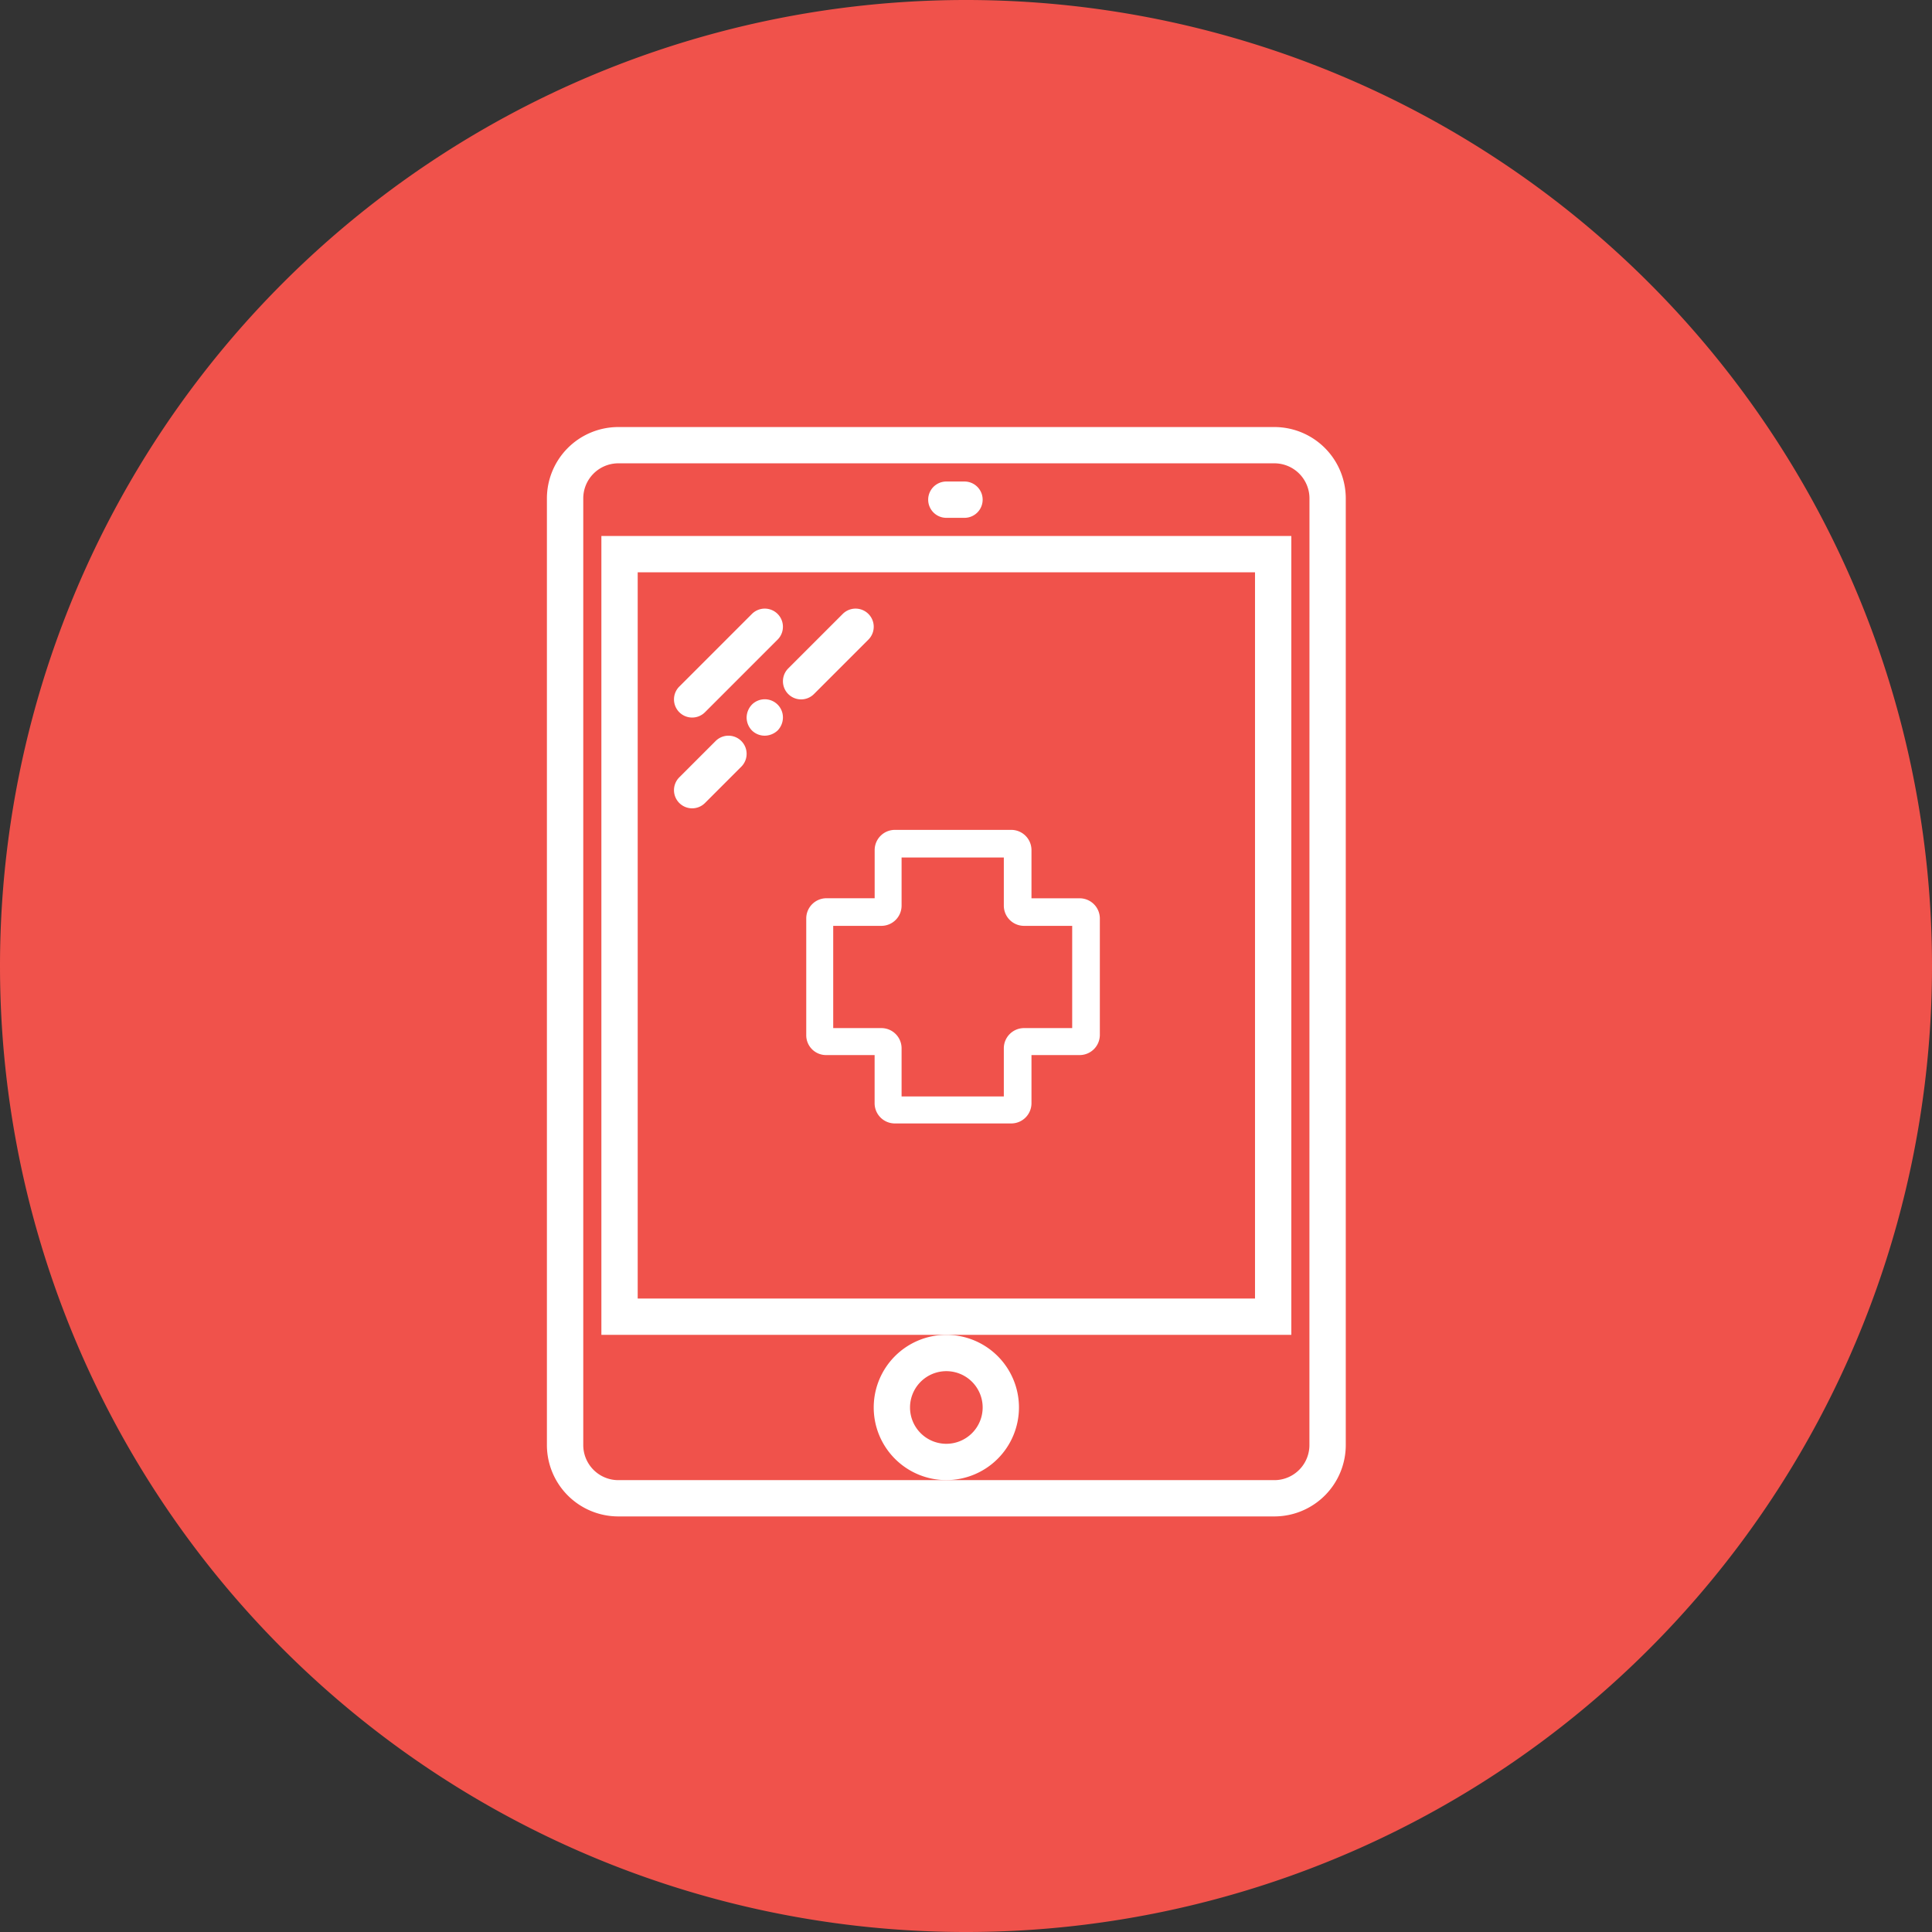 <svg xmlns="http://www.w3.org/2000/svg" viewBox="-7644 488.934 157.199 157.199">
  <rect x="-7644" y="488.934" width="157.199" height="157.199" fill="#333333" stroke="none"/>
  <defs>
    <style>
      .cls-1 {
        fill: #f0524b;
      }

      .cls-2 {
        fill: #fff;
      }
    </style>
  </defs>
  <g id="Group_550" data-name="Group 550" transform="translate(-8652)">
    <g id="Group_203" data-name="Group 203" transform="translate(-8)">
      <g id="Group_7" data-name="Group 7" transform="translate(1016 488.934)">
        <path id="Path_3001" data-name="Path 3001" class="cls-1" d="M78.6,0A78.6,78.6,0,1,1,0,78.6,78.6,78.6,0,0,1,78.6,0Z"/>
      </g>
    </g>
    <path id="Path_3002" data-name="Path 3002" class="cls-2" d="M165.433,97.723h3.93v3.93A1.645,1.645,0,0,0,171,103.286h9.493a1.645,1.645,0,0,0,1.633-1.633v-3.93h3.93a1.645,1.645,0,0,0,1.633-1.633V86.6a1.645,1.645,0,0,0-1.633-1.633h-3.93v-3.93A1.645,1.645,0,0,0,180.49,79.4H171a1.645,1.645,0,0,0-1.633,1.633v3.93h-3.93A1.645,1.645,0,0,0,163.8,86.6V96.09A1.612,1.612,0,0,0,165.433,97.723Zm.561-10.514h3.93a1.645,1.645,0,0,0,1.633-1.633v-3.93h8.319v3.93a1.645,1.645,0,0,0,1.633,1.633h3.93v8.319h-3.93a1.645,1.645,0,0,0-1.633,1.633v3.93h-8.319v-3.93a1.645,1.645,0,0,0-1.633-1.633h-3.93Z" transform="translate(909.801 477.058)"/>
    <g id="ipad" transform="translate(1044.5 523.681)">
      <g id="Group_246" data-name="Group 246" transform="translate(8)">
        <path id="Path_2990" data-name="Path 2990" class="cls-2" d="M16.477,18.864a1.473,1.473,0,0,0,1.044-.433l5.909-5.909a1.477,1.477,0,1,0-2.089-2.089l-5.909,5.909a1.477,1.477,0,0,0,1.044,2.522Z" transform="translate(-4.659 4.773)"/>
        <path id="Path_2991" data-name="Path 2991" class="cls-2" d="M16.477,22.909a1.473,1.473,0,0,0,1.044-.433l2.955-2.955a1.477,1.477,0,0,0-2.089-2.089l-2.955,2.955a1.477,1.477,0,0,0,1.044,2.522Z" transform="translate(-4.659 8.114)"/>
        <path id="Path_2992" data-name="Path 2992" class="cls-2" d="M19.428,15.422A1.547,1.547,0,0,0,19,16.471a1.519,1.519,0,0,0,.428,1.049,1.485,1.485,0,0,0,1.049.428,1.553,1.553,0,0,0,1.049-.428,1.526,1.526,0,0,0,.428-1.049,1.477,1.477,0,0,0-2.526-1.049Z" transform="translate(-2.75 7.165)"/>
        <path id="Path_2993" data-name="Path 2993" class="cls-2" d="M21.433,16.954a1.477,1.477,0,0,0,2.089,0l4.432-4.432a1.477,1.477,0,1,0-2.089-2.089l-4.432,4.432A1.476,1.476,0,0,0,21.433,16.954Z" transform="translate(-1.795 4.773)"/>
        <path id="Path_2997" data-name="Path 2997" class="cls-2" d="M31.955,3H30.477a1.477,1.477,0,0,0,0,2.955h1.477a1.477,1.477,0,0,0,0-2.955Z" transform="translate(2.023 1.432)"/>
        <path id="Path_2998" data-name="Path 2998" class="cls-2" d="M67.242,0H13.758A5.813,5.813,0,0,0,8,5.852V82.785a5.813,5.813,0,0,0,5.758,5.853H67.241A5.813,5.813,0,0,0,73,82.786V5.852A5.813,5.813,0,0,0,67.242,0Zm2.8,82.786a2.856,2.856,0,0,1-2.8,2.9H13.758a2.856,2.856,0,0,1-2.8-2.9V5.852a2.856,2.856,0,0,1,2.8-2.9H67.241a2.856,2.856,0,0,1,2.805,2.9Z" transform="translate(-8)"/>
        <path id="Path_2999" data-name="Path 2999" class="cls-2" d="M67.137,6H11V71H67.137ZM64.183,68.046H13.955V8.955H64.183Z" transform="translate(-6.568 2.864)"/>
        <path id="Path_3000" data-name="Path 3000" class="cls-2" d="M37.818,55.909a5.909,5.909,0,1,0-5.909,5.909A5.915,5.915,0,0,0,37.818,55.909Zm-5.909,2.955a2.955,2.955,0,1,1,2.955-2.955A2.958,2.958,0,0,1,31.909,58.864Z" transform="translate(0.591 23.865)"/>
      </g>
    </g>
  </g>
</svg>
